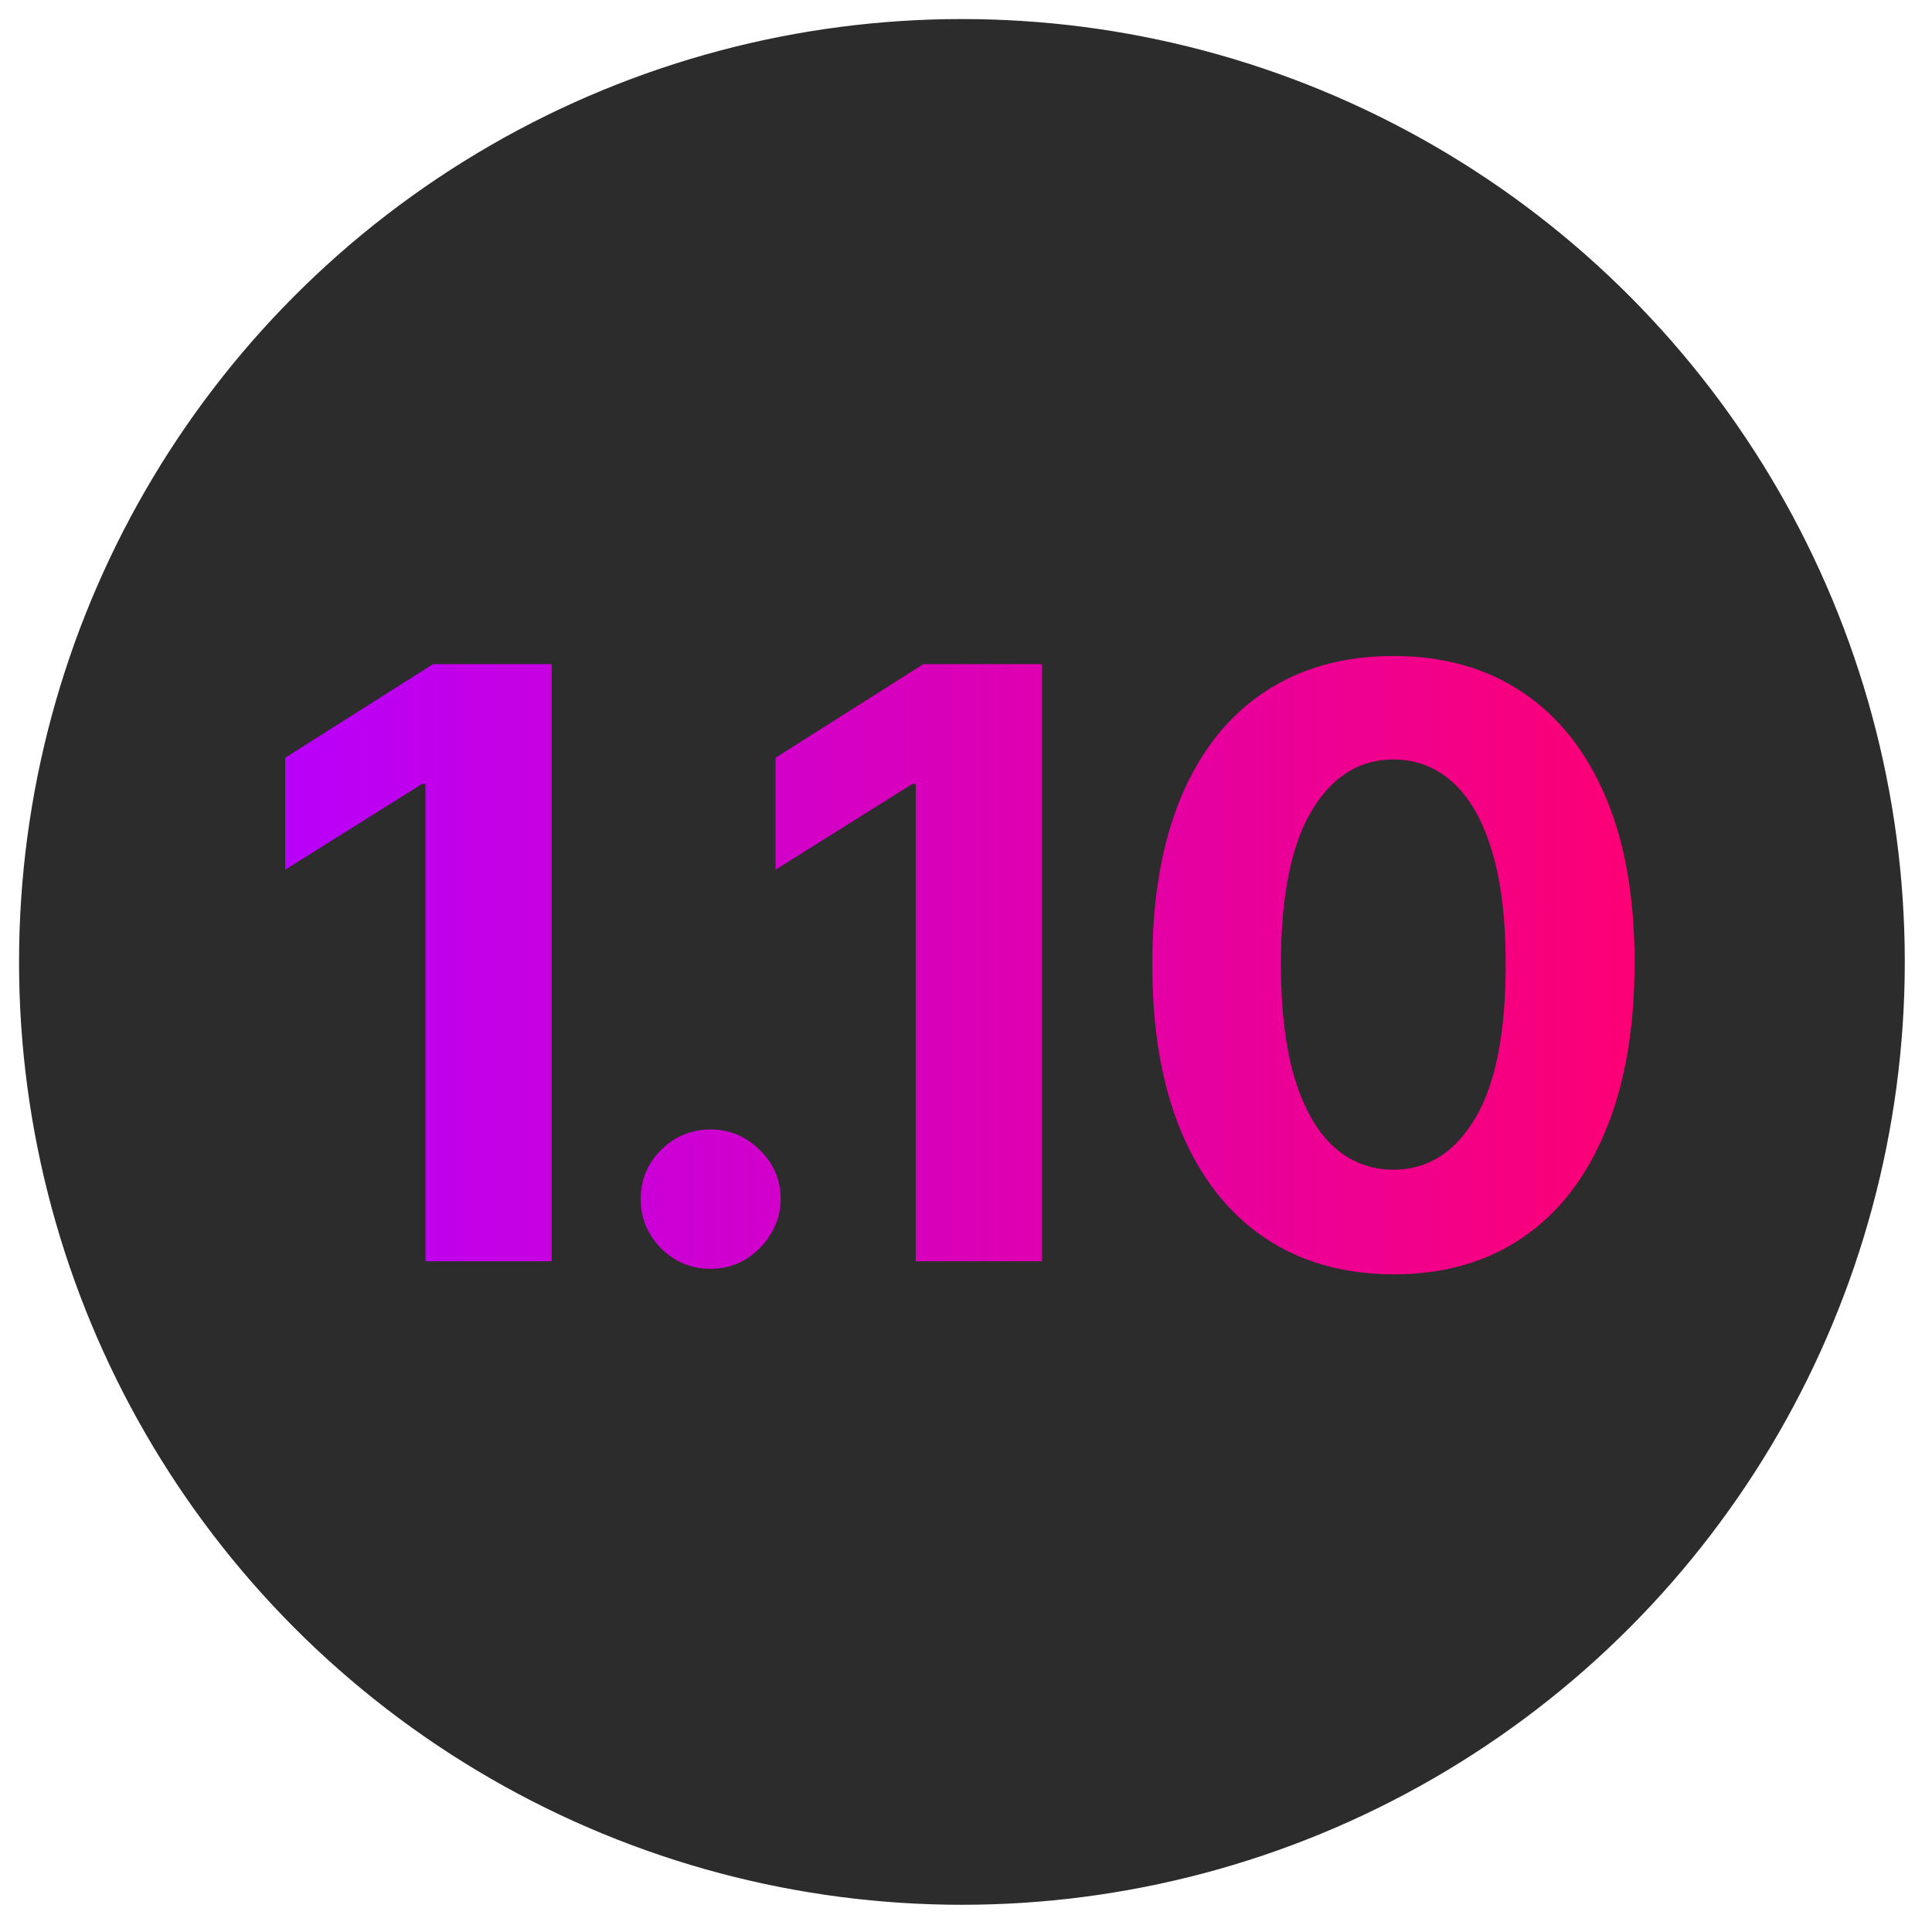 <svg width="71" height="71" viewBox="0 0 71 71" fill="none" xmlns="http://www.w3.org/2000/svg">
<circle cx="35.35" cy="35.35" r="35" fill="#2C2C2C" stroke="white" stroke-width="0.7"/>
<g filter="url(#filter0_i_32_6)">
<path d="M20.275 24.407V46.35H15.636V28.811H15.507L10.482 31.961V27.846L15.914 24.407H20.275ZM26.117 46.629C25.41 46.629 24.803 46.379 24.296 45.879C23.796 45.371 23.546 44.764 23.546 44.057C23.546 43.357 23.796 42.757 24.296 42.257C24.803 41.757 25.41 41.507 26.117 41.507C26.803 41.507 27.403 41.757 27.917 42.257C28.431 42.757 28.689 43.357 28.689 44.057C28.689 44.529 28.567 44.961 28.324 45.353C28.089 45.739 27.778 46.05 27.392 46.286C27.006 46.514 26.581 46.629 26.117 46.629ZM38.294 24.407V46.35H33.655V28.811H33.526L28.501 31.961V27.846L33.933 24.407H38.294ZM51.208 46.832C49.365 46.825 47.779 46.371 46.451 45.471C45.129 44.571 44.111 43.268 43.397 41.561C42.69 39.853 42.34 37.8 42.347 35.4C42.347 33.007 42.701 30.968 43.408 29.282C44.122 27.596 45.14 26.314 46.461 25.436C47.79 24.55 49.372 24.107 51.208 24.107C53.044 24.107 54.622 24.55 55.944 25.436C57.272 26.321 58.294 27.607 59.008 29.293C59.722 30.971 60.076 33.007 60.069 35.4C60.069 37.807 59.711 39.864 58.997 41.571C58.29 43.279 57.276 44.582 55.954 45.482C54.633 46.382 53.051 46.832 51.208 46.832ZM51.208 42.986C52.465 42.986 53.468 42.353 54.218 41.089C54.968 39.825 55.34 37.928 55.333 35.4C55.333 33.736 55.161 32.35 54.819 31.243C54.483 30.136 54.004 29.303 53.383 28.746C52.769 28.189 52.044 27.911 51.208 27.911C49.958 27.911 48.958 28.536 48.208 29.786C47.458 31.036 47.079 32.907 47.072 35.4C47.072 37.086 47.24 38.493 47.576 39.621C47.919 40.743 48.401 41.586 49.022 42.15C49.644 42.707 50.372 42.986 51.208 42.986Z" fill="url(#paint0_linear_32_6)"/>
</g>
<defs>
<filter id="filter0_i_32_6" x="10.482" y="24.107" width="49.597" height="22.725" filterUnits="userSpaceOnUse" color-interpolation-filters="sRGB">
<feFlood flood-opacity="0" result="BackgroundImageFix"/>
<feBlend mode="normal" in="SourceGraphic" in2="BackgroundImageFix" result="shape"/>
<feColorMatrix in="SourceAlpha" type="matrix" values="0 0 0 0 0 0 0 0 0 0 0 0 0 0 0 0 0 0 127 0" result="hardAlpha"/>
<feOffset/>
<feGaussianBlur stdDeviation="0.629"/>
<feComposite in2="hardAlpha" operator="arithmetic" k2="-1" k3="1"/>
<feColorMatrix type="matrix" values="0 0 0 0 0 0 0 0 0 0 0 0 0 0 0 0 0 0 0.25 0"/>
<feBlend mode="normal" in2="shape" result="effect1_innerShadow_32_6"/>
</filter>
<linearGradient id="paint0_linear_32_6" x1="8.95" y1="35.35" x2="61.95" y2="35.35" gradientUnits="userSpaceOnUse">
<stop stop-color="#B700FF"/>
<stop offset="1" stop-color="#FF006F"/>
</linearGradient>
</defs>
</svg>
